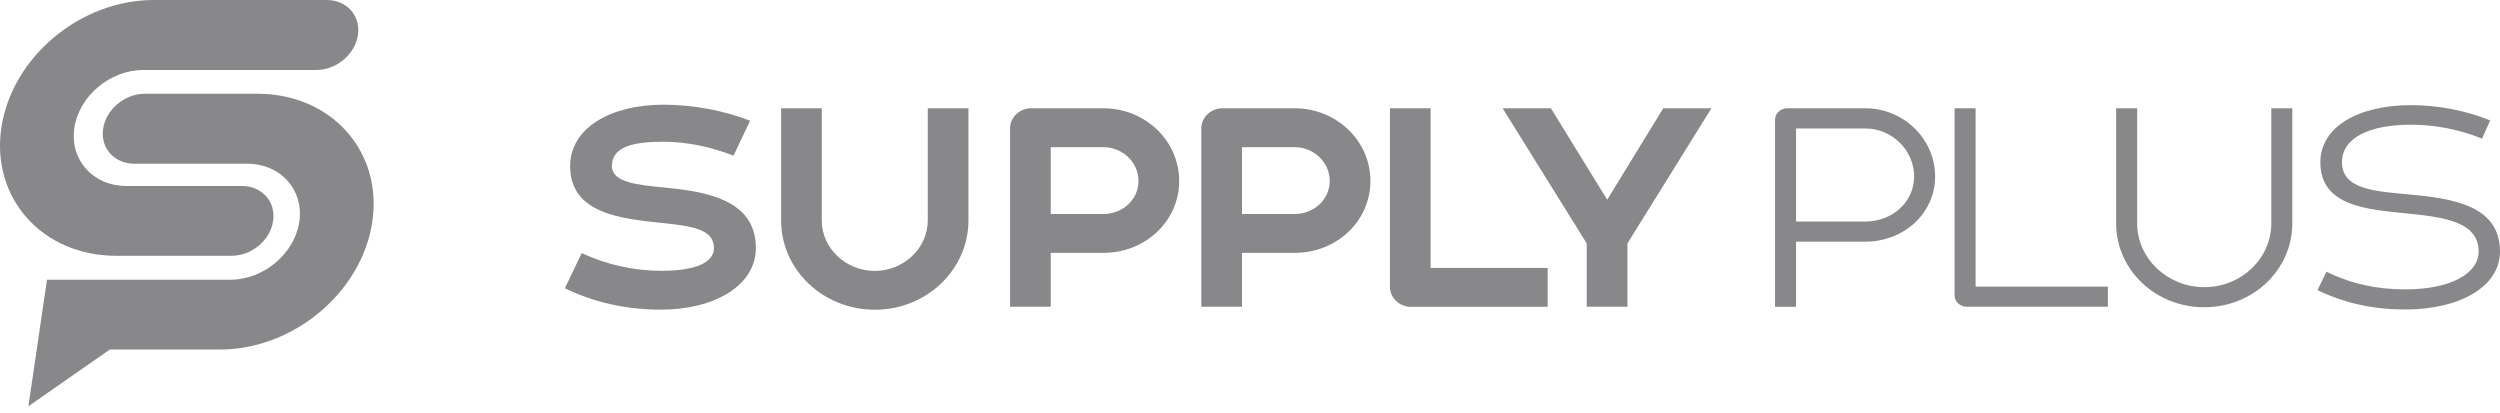 <svg width="260" height="43" viewBox="0 0 260 43" fill="none" xmlns="http://www.w3.org/2000/svg">
<path d="M58.746 29.979L60.494 26.322C63.087 27.523 65.913 28.164 68.776 28.164C72.42 28.164 74.251 27.274 74.251 25.789C74.251 23.805 71.862 23.502 68.859 23.191C64.779 22.746 59.294 22.301 59.294 17.274C59.294 13.289 63.552 10.887 68.971 10.887C72.094 10.887 75.329 11.501 78.006 12.559L76.287 16.189C73.925 15.264 71.388 14.739 68.971 14.739C65.764 14.739 63.636 15.299 63.636 17.274C63.636 19 66.433 19.232 68.878 19.481C73.275 19.899 78.61 20.682 78.61 25.789C78.61 29.747 74.214 32.203 68.757 32.203C65.188 32.212 61.776 31.456 58.746 29.979Z" fill="#88888A"/>
<path d="M81.234 22.924V11.261H85.464V22.924C85.464 25.798 87.936 28.173 90.976 28.173C94.006 28.173 96.488 25.798 96.488 22.924V11.261H100.718V22.924C100.718 28.058 96.349 32.212 90.985 32.212C85.603 32.212 81.234 28.058 81.234 22.924Z" fill="#88888A"/>
<path d="M122.634 18.823C122.634 22.978 119.139 26.296 114.761 26.296H109.276V31.901H105.047V13.325C105.047 12.213 106.041 11.261 107.231 11.261H114.751C119.129 11.261 122.634 14.659 122.634 18.823ZM118.404 18.823C118.404 16.901 116.768 15.309 114.761 15.309H109.276V22.257H114.761C116.806 22.248 118.404 20.718 118.404 18.823Z" fill="#88888A"/>
<path d="M142.524 18.823C142.524 22.978 139.029 26.296 134.651 26.296H129.167V31.901H124.938V13.325C124.938 12.213 125.932 11.261 127.122 11.261H134.642C139.02 11.261 142.524 14.659 142.524 18.823ZM138.295 18.823C138.295 16.901 136.659 15.309 134.651 15.309H129.167V22.257H134.651C136.687 22.248 138.295 20.718 138.295 18.823Z" fill="#88888A"/>
<path d="M160.957 27.862V31.91H146.735C145.536 31.91 144.551 30.958 144.551 29.846V11.261H148.78V27.862H160.957Z" fill="#88888A"/>
<path d="M165.02 25.317L156.273 11.261H161.293L167.149 20.771L172.977 11.261H177.988L169.25 25.317V31.901H165.02V25.317Z" fill="#88888A"/>
<path d="M201.254 18.351C201.254 22.177 198.019 25.131 193.994 25.131H186.79V31.91H184.605V12.462C184.605 11.794 185.163 11.261 185.888 11.261H193.994C198.019 11.261 201.254 14.499 201.254 18.351ZM199.069 18.351C199.069 15.62 196.764 13.36 193.994 13.36H186.79V23.04H193.994C196.857 23.031 199.069 20.967 199.069 18.351Z" fill="#88888A"/>
<path d="M219.219 29.81V31.901H204.56C203.826 31.901 203.277 31.367 203.277 30.7V11.261H205.462V29.81H219.219Z" fill="#88888A"/>
<path d="M220.078 23.227V11.261H222.263V23.227C222.263 26.883 225.414 29.864 229.253 29.864C233.101 29.864 236.215 26.874 236.215 23.227V11.261H238.399V23.227C238.399 28.084 234.291 31.954 229.243 31.954C224.187 31.963 220.078 28.084 220.078 23.227Z" fill="#88888A"/>
<path d="M241.02 30.176L241.949 28.254C244.487 29.509 247.164 30.096 250.138 30.096C254.86 30.096 257.779 28.45 257.779 26.164C257.779 23.068 254.219 22.596 250.408 22.205C246.151 21.787 241.317 21.448 241.317 16.876C241.317 13.219 245.221 10.933 250.761 10.933C253.587 10.933 256.534 11.52 258.978 12.525L258.132 14.42C255.892 13.495 253.299 12.97 250.761 12.97C246.392 12.97 243.566 14.34 243.566 16.876C243.566 19.723 247.062 19.892 250.529 20.221C255.018 20.639 260.001 21.333 260.001 26.164C260.001 29.731 255.948 32.187 250.148 32.187C246.848 32.187 243.873 31.546 241.02 30.176Z" fill="#88888A"/>
<path d="M2.953 42.25L4.887 29.092H23.942C27.419 29.092 30.635 26.388 31.128 23.06C31.611 19.733 29.185 17.028 25.718 17.028H13.987C11.886 17.028 10.427 15.4 10.724 13.39C11.021 11.379 12.964 9.751 15.056 9.751H26.777C34.446 9.751 39.8 15.721 38.722 23.051C37.644 30.382 30.533 36.352 22.873 36.352H11.421L2.953 42.25Z" fill="#88888A"/>
<path d="M24.083 26.601H12.082C4.423 26.601 -0.94 20.631 0.138 13.3C1.216 5.97 8.327 0 15.987 0H33.964C36.065 0 37.524 1.628 37.227 3.639C36.929 5.649 34.996 7.277 32.895 7.277H14.918C11.441 7.277 8.225 9.982 7.732 13.309C7.249 16.637 9.675 19.341 13.142 19.341H25.143C27.243 19.341 28.703 20.969 28.405 22.98C28.117 24.982 26.174 26.601 24.083 26.601Z" fill="#88888A"/>
</svg>
